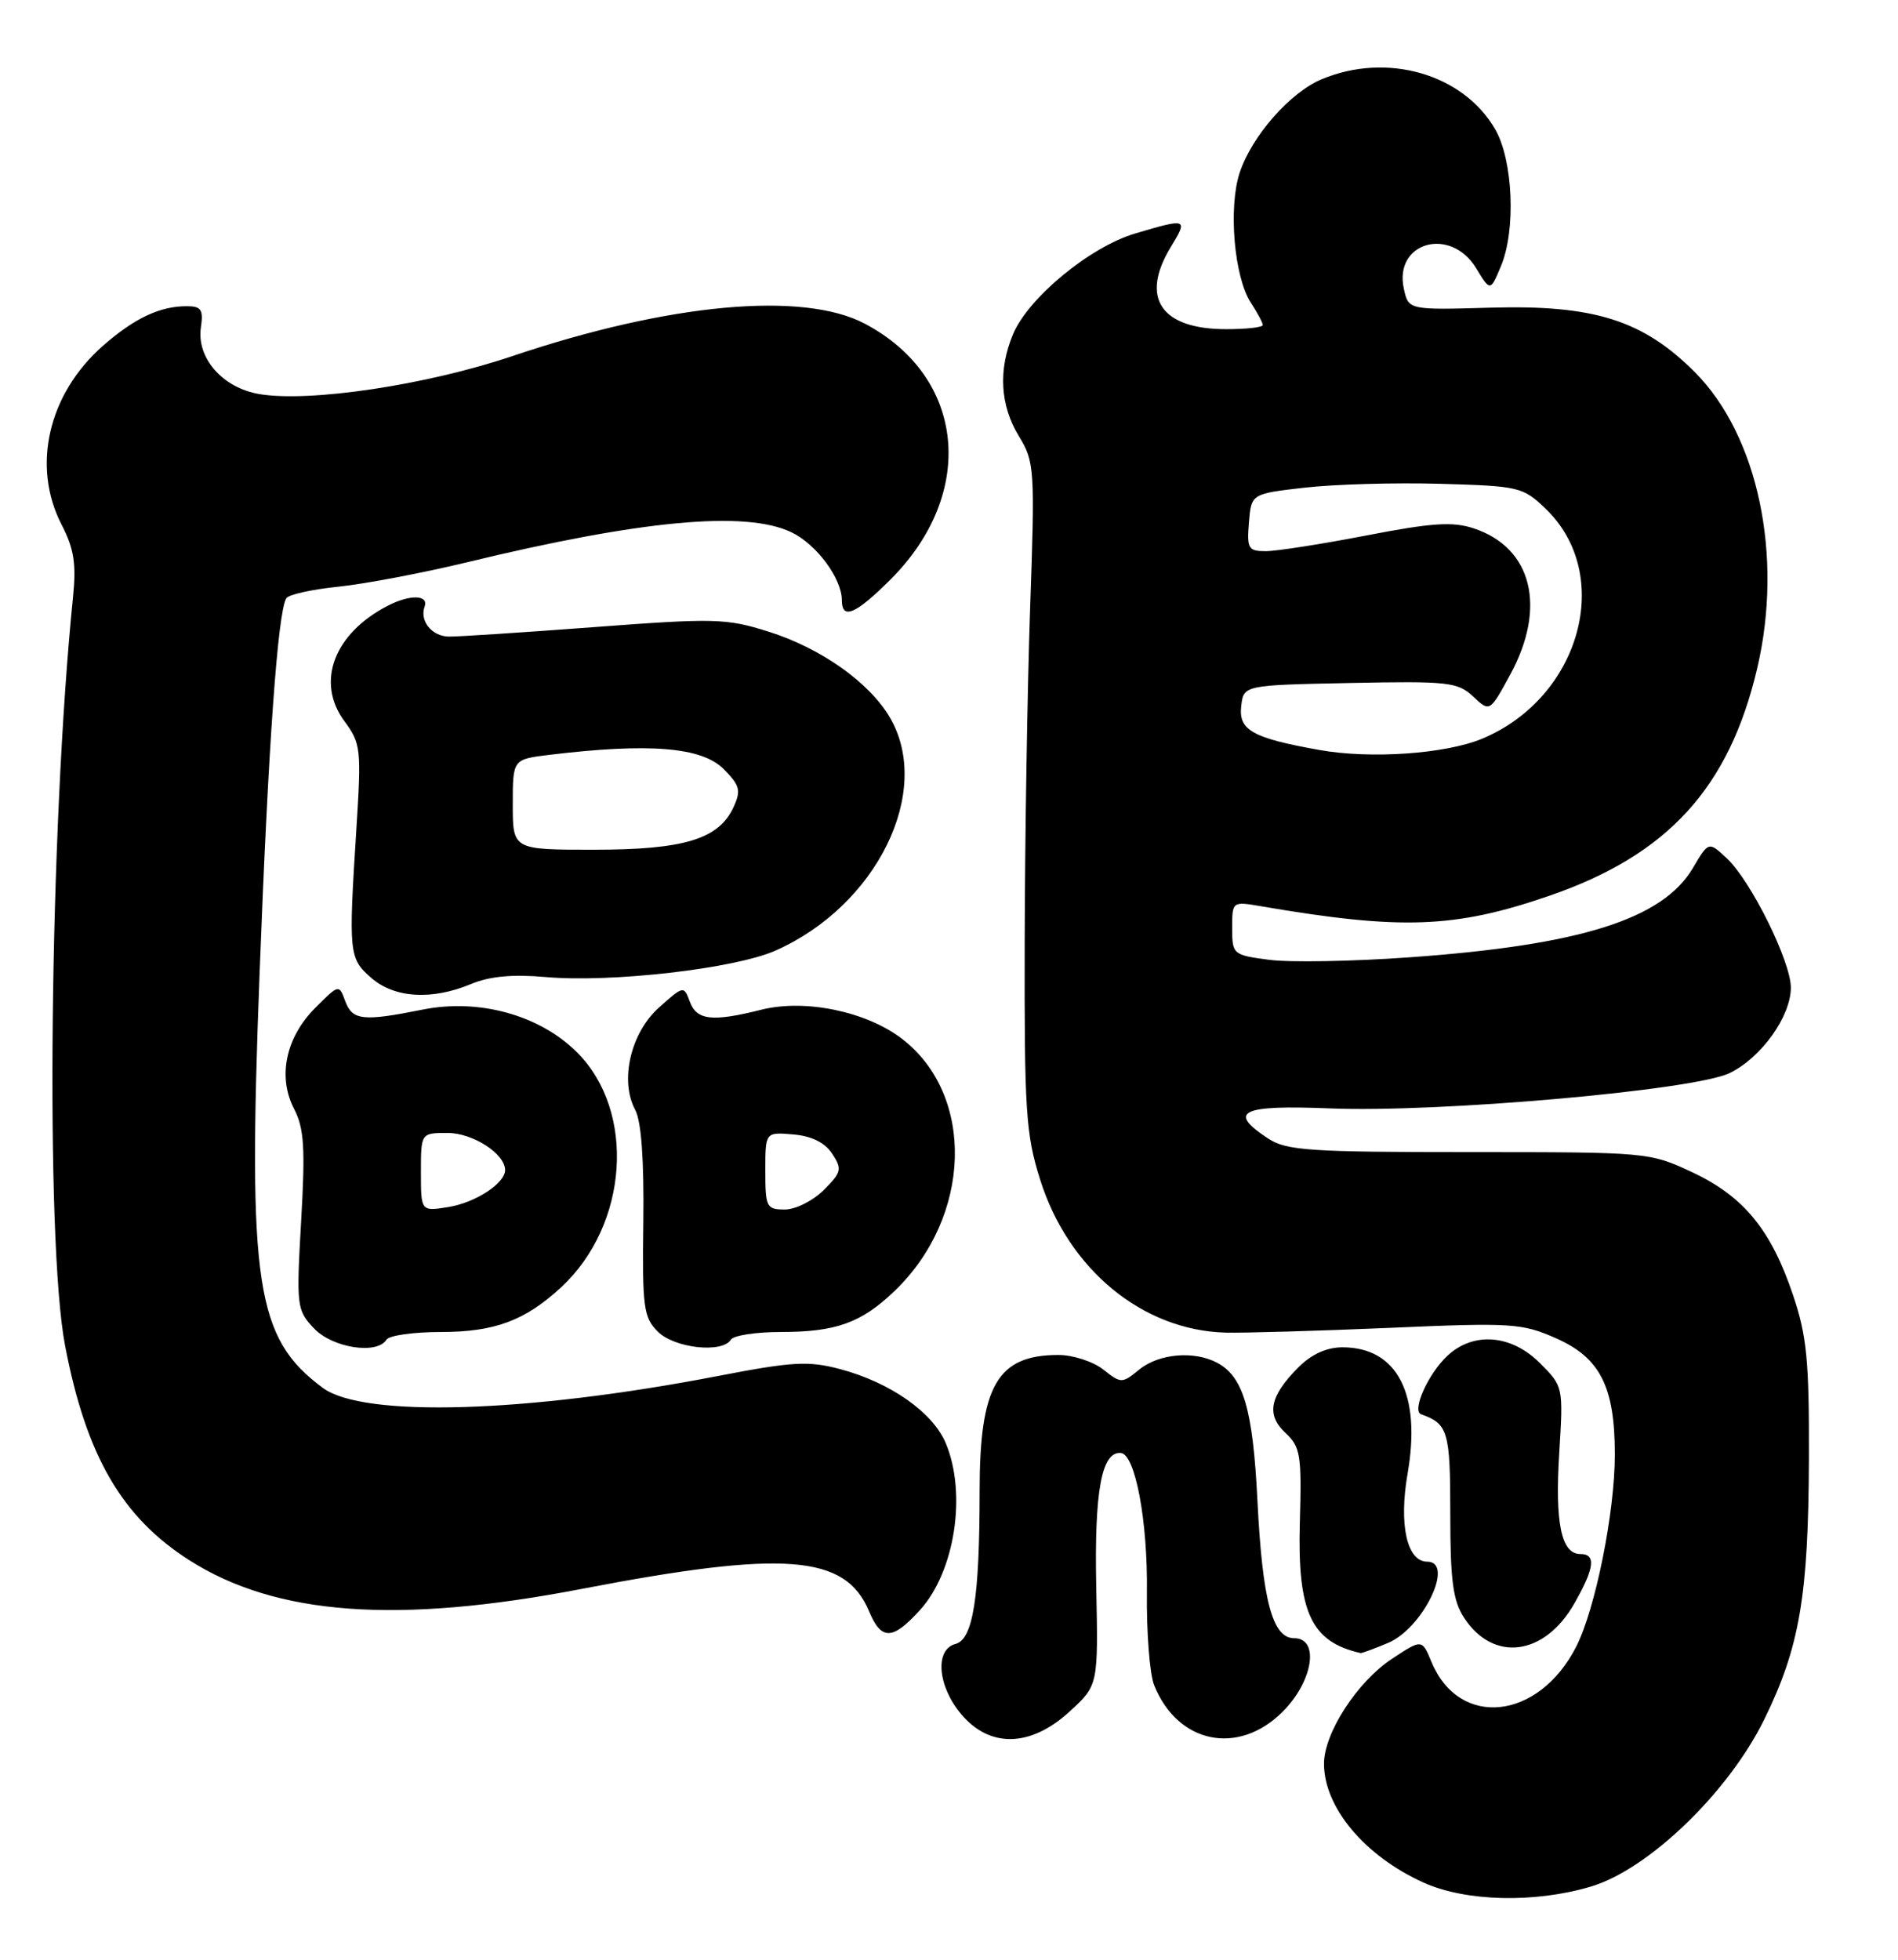 <?xml version="1.0" encoding="UTF-8" standalone="no"?>
<!DOCTYPE svg PUBLIC "-//W3C//DTD SVG 1.1//EN" "http://www.w3.org/Graphics/SVG/1.1/DTD/svg11.dtd" >
<svg xmlns="http://www.w3.org/2000/svg" xmlns:xlink="http://www.w3.org/1999/xlink" version="1.1" viewBox="0 0 248 256">
 <g >
 <path fill="currentColor"
d=" M 207.85 246.45 C 215.40 244.21 225.83 234.16 230.52 224.62 C 235.15 215.19 236.30 208.47 236.36 190.50 C 236.40 177.80 236.09 174.54 234.30 169.22 C 231.43 160.66 227.84 156.28 221.11 153.13 C 215.55 150.52 215.29 150.50 191.96 150.50 C 171.11 150.50 168.11 150.30 165.71 148.73 C 160.32 145.20 162.13 144.32 173.75 144.79 C 188.00 145.37 221.33 142.43 225.99 140.18 C 230.12 138.19 234.00 132.78 234.00 129.01 C 234.00 125.61 228.80 115.10 225.65 112.14 C 223.26 109.90 223.26 109.90 221.20 113.39 C 217.25 120.07 206.51 123.46 184.25 125.05 C 176.78 125.59 168.49 125.74 165.83 125.38 C 161.10 124.76 161.00 124.67 161.00 121.24 C 161.00 117.75 161.01 117.74 164.75 118.38 C 183.09 121.52 190.09 121.27 202.43 117.02 C 217.92 111.69 225.94 102.92 229.61 87.27 C 233.04 72.61 229.71 56.87 221.42 48.58 C 214.67 41.83 208.26 39.81 194.83 40.19 C 184.04 40.50 184.04 40.50 183.43 37.71 C 182.10 31.63 189.53 29.53 192.88 35.04 C 194.73 38.08 194.73 38.08 196.11 34.79 C 198.10 30.07 197.71 20.89 195.34 16.84 C 191.13 9.64 181.21 6.79 172.70 10.35 C 168.56 12.08 163.56 17.78 161.98 22.56 C 160.48 27.11 161.26 36.22 163.44 39.54 C 164.30 40.86 165.00 42.17 165.00 42.46 C 165.00 42.76 162.85 43.00 160.22 43.00 C 151.68 43.00 148.93 38.91 152.99 32.25 C 155.26 28.53 155.13 28.48 148.33 30.50 C 142.41 32.25 134.36 38.90 132.36 43.67 C 130.41 48.34 130.68 52.97 133.14 56.99 C 135.18 60.34 135.24 61.25 134.60 79.49 C 134.24 89.95 133.92 109.53 133.89 123.00 C 133.84 145.13 134.03 148.14 135.91 154.10 C 139.60 165.82 149.28 173.79 160.15 174.08 C 162.54 174.14 172.17 173.86 181.54 173.46 C 197.56 172.76 198.86 172.85 203.32 174.82 C 209.09 177.37 211.00 181.15 211.00 190.01 C 211.00 197.56 208.46 210.18 205.95 215.11 C 201.03 224.74 190.66 225.83 187.04 217.09 C 185.80 214.10 185.80 214.10 181.84 216.72 C 177.32 219.72 173.00 226.39 173.00 230.39 C 173.00 236.10 178.30 242.44 186.00 245.92 C 191.51 248.41 200.51 248.63 207.85 246.45 Z  M 139.76 223.58 C 143.50 220.15 143.50 220.15 143.24 207.33 C 142.98 194.81 143.93 189.59 146.45 189.80 C 148.34 189.96 149.98 198.70 149.86 208.00 C 149.80 213.22 150.22 218.69 150.81 220.15 C 153.88 227.78 161.80 229.40 167.60 223.60 C 171.58 219.62 172.45 214.00 169.10 214.00 C 166.26 214.00 164.95 209.08 164.30 196.00 C 163.71 184.11 162.47 179.86 159.06 178.03 C 156.05 176.42 151.45 176.81 148.88 178.89 C 146.59 180.75 146.50 180.75 144.14 178.89 C 142.81 177.85 140.19 177.00 138.30 177.00 C 130.32 177.00 128.00 181.01 128.00 194.81 C 128.00 208.69 127.14 214.15 124.85 214.75 C 122.12 215.46 122.50 220.26 125.59 223.92 C 129.34 228.38 134.66 228.25 139.76 223.58 Z  M 181.36 214.62 C 185.94 212.71 190.13 204.00 186.48 204.00 C 183.84 204.00 182.76 199.18 183.92 192.51 C 185.73 182.12 182.58 176.00 175.41 176.00 C 173.36 176.00 171.37 176.90 169.67 178.60 C 165.89 182.39 165.41 184.80 167.96 187.18 C 169.93 189.01 170.09 190.05 169.84 198.94 C 169.52 210.62 171.32 214.48 177.78 215.94 C 177.94 215.97 179.55 215.38 181.36 214.62 Z  M 205.73 209.43 C 208.36 204.80 208.57 203.00 206.48 203.00 C 204.00 203.00 203.16 198.95 203.74 189.75 C 204.27 181.16 204.26 181.11 201.21 178.06 C 197.48 174.32 192.53 173.93 189.13 177.10 C 186.62 179.43 184.43 184.30 185.69 184.75 C 189.21 185.99 189.50 186.98 189.50 197.75 C 189.50 206.51 189.85 209.11 191.31 211.34 C 195.14 217.19 201.83 216.31 205.73 209.43 Z  M 120.22 210.31 C 124.77 205.28 126.34 195.13 123.58 188.53 C 121.89 184.49 116.31 180.58 109.75 178.84 C 105.61 177.75 103.57 177.86 93.75 179.76 C 68.81 184.57 47.46 185.21 42.18 181.30 C 33.44 174.83 32.37 167.89 33.91 127.38 C 35.05 97.38 36.29 79.96 37.41 78.15 C 37.70 77.67 40.77 76.99 44.22 76.64 C 47.67 76.28 55.18 74.86 60.90 73.48 C 83.76 67.94 97.40 66.67 103.39 69.52 C 106.66 71.07 110.00 75.56 110.00 78.40 C 110.00 81.02 111.80 80.25 116.38 75.68 C 127.66 64.39 126.14 49.23 113.01 42.29 C 104.92 38.01 87.42 39.62 66.94 46.52 C 55.74 50.30 40.45 52.59 33.89 51.48 C 29.08 50.67 25.66 46.76 26.25 42.76 C 26.59 40.44 26.29 40.00 24.39 40.00 C 20.88 40.00 17.56 41.57 13.45 45.17 C 6.30 51.46 4.11 60.91 8.05 68.54 C 9.67 71.67 9.98 73.65 9.54 78.00 C 6.47 108.27 5.90 162.16 8.50 175.76 C 11.25 190.15 15.91 198.19 24.75 203.82 C 36.10 211.04 51.92 212.19 76.00 207.56 C 102.53 202.46 110.46 203.08 113.56 210.49 C 115.16 214.32 116.62 214.28 120.22 210.31 Z  M 50.50 175.00 C 50.84 174.45 54.04 174.00 57.61 174.00 C 64.62 174.00 68.63 172.51 73.34 168.14 C 82.12 159.99 83.12 145.19 75.41 137.48 C 70.53 132.60 62.59 130.40 55.20 131.89 C 47.42 133.45 46.05 133.30 45.11 130.78 C 44.30 128.57 44.28 128.57 41.22 131.63 C 37.34 135.50 36.25 140.65 38.42 144.84 C 39.74 147.39 39.90 149.94 39.35 159.48 C 38.71 170.66 38.77 171.13 41.02 173.52 C 43.43 176.08 49.27 176.99 50.50 175.00 Z  M 95.50 175.00 C 95.84 174.45 98.76 174.00 101.99 174.00 C 109.21 174.00 112.52 172.82 116.84 168.69 C 127.00 158.98 127.47 143.04 117.82 135.67 C 113.15 132.11 105.16 130.47 99.48 131.90 C 93.07 133.51 91.04 133.29 90.14 130.86 C 89.36 128.74 89.31 128.75 86.11 131.61 C 82.40 134.92 80.95 141.17 83.00 144.99 C 83.80 146.49 84.16 151.52 84.06 159.59 C 83.91 170.79 84.09 172.09 85.95 173.95 C 88.12 176.12 94.38 176.81 95.50 175.00 Z  M 61.56 128.54 C 63.97 127.53 66.98 127.25 71.28 127.63 C 79.86 128.39 95.99 126.54 101.32 124.18 C 114.57 118.32 121.91 103.39 116.29 93.75 C 113.60 89.15 107.29 84.68 100.42 82.51 C 94.88 80.77 93.40 80.73 77.50 81.93 C 68.15 82.63 59.64 83.19 58.59 83.16 C 56.40 83.09 54.81 81.09 55.48 79.25 C 56.05 77.70 53.58 77.63 50.68 79.12 C 43.62 82.76 41.23 89.12 45.01 94.22 C 47.16 97.13 47.23 97.85 46.56 108.39 C 45.53 124.58 45.59 125.20 48.52 127.75 C 51.56 130.39 56.43 130.68 61.56 128.54 Z  M 172.39 97.97 C 163.65 96.41 161.82 95.38 162.18 92.25 C 162.50 89.50 162.50 89.50 176.40 89.22 C 189.25 88.96 190.47 89.10 192.49 90.99 C 194.66 93.03 194.66 93.03 197.33 88.13 C 202.13 79.32 200.19 71.54 192.56 69.02 C 189.82 68.11 187.10 68.29 178.53 69.95 C 172.68 71.08 166.77 72.00 165.39 72.00 C 163.10 72.00 162.91 71.67 163.19 68.25 C 163.50 64.50 163.50 64.50 170.50 63.70 C 174.35 63.26 182.31 63.03 188.19 63.20 C 198.48 63.49 198.99 63.61 201.95 66.45 C 210.95 75.08 206.53 91.12 193.68 96.49 C 188.89 98.49 179.09 99.17 172.39 97.97 Z  M 55.00 153.13 C 55.00 148.00 55.00 148.00 58.50 148.00 C 61.78 148.00 66.00 150.72 66.00 152.85 C 66.00 154.57 62.13 157.10 58.62 157.67 C 55.00 158.26 55.00 158.26 55.00 153.13 Z  M 100.00 152.94 C 100.00 147.88 100.00 147.88 103.64 148.19 C 106.05 148.40 107.76 149.24 108.73 150.70 C 110.06 152.72 109.97 153.12 107.64 155.45 C 106.24 156.85 103.95 158.00 102.55 158.00 C 100.15 158.00 100.00 157.69 100.00 152.94 Z  M 67.00 105.09 C 67.00 99.19 67.00 99.19 71.75 98.61 C 84.80 97.03 91.68 97.59 94.54 100.45 C 96.67 102.58 96.85 103.25 95.86 105.41 C 93.95 109.61 89.41 111.00 77.60 111.00 C 67.00 111.00 67.00 111.00 67.00 105.09 Z "/>
</g>
</svg>